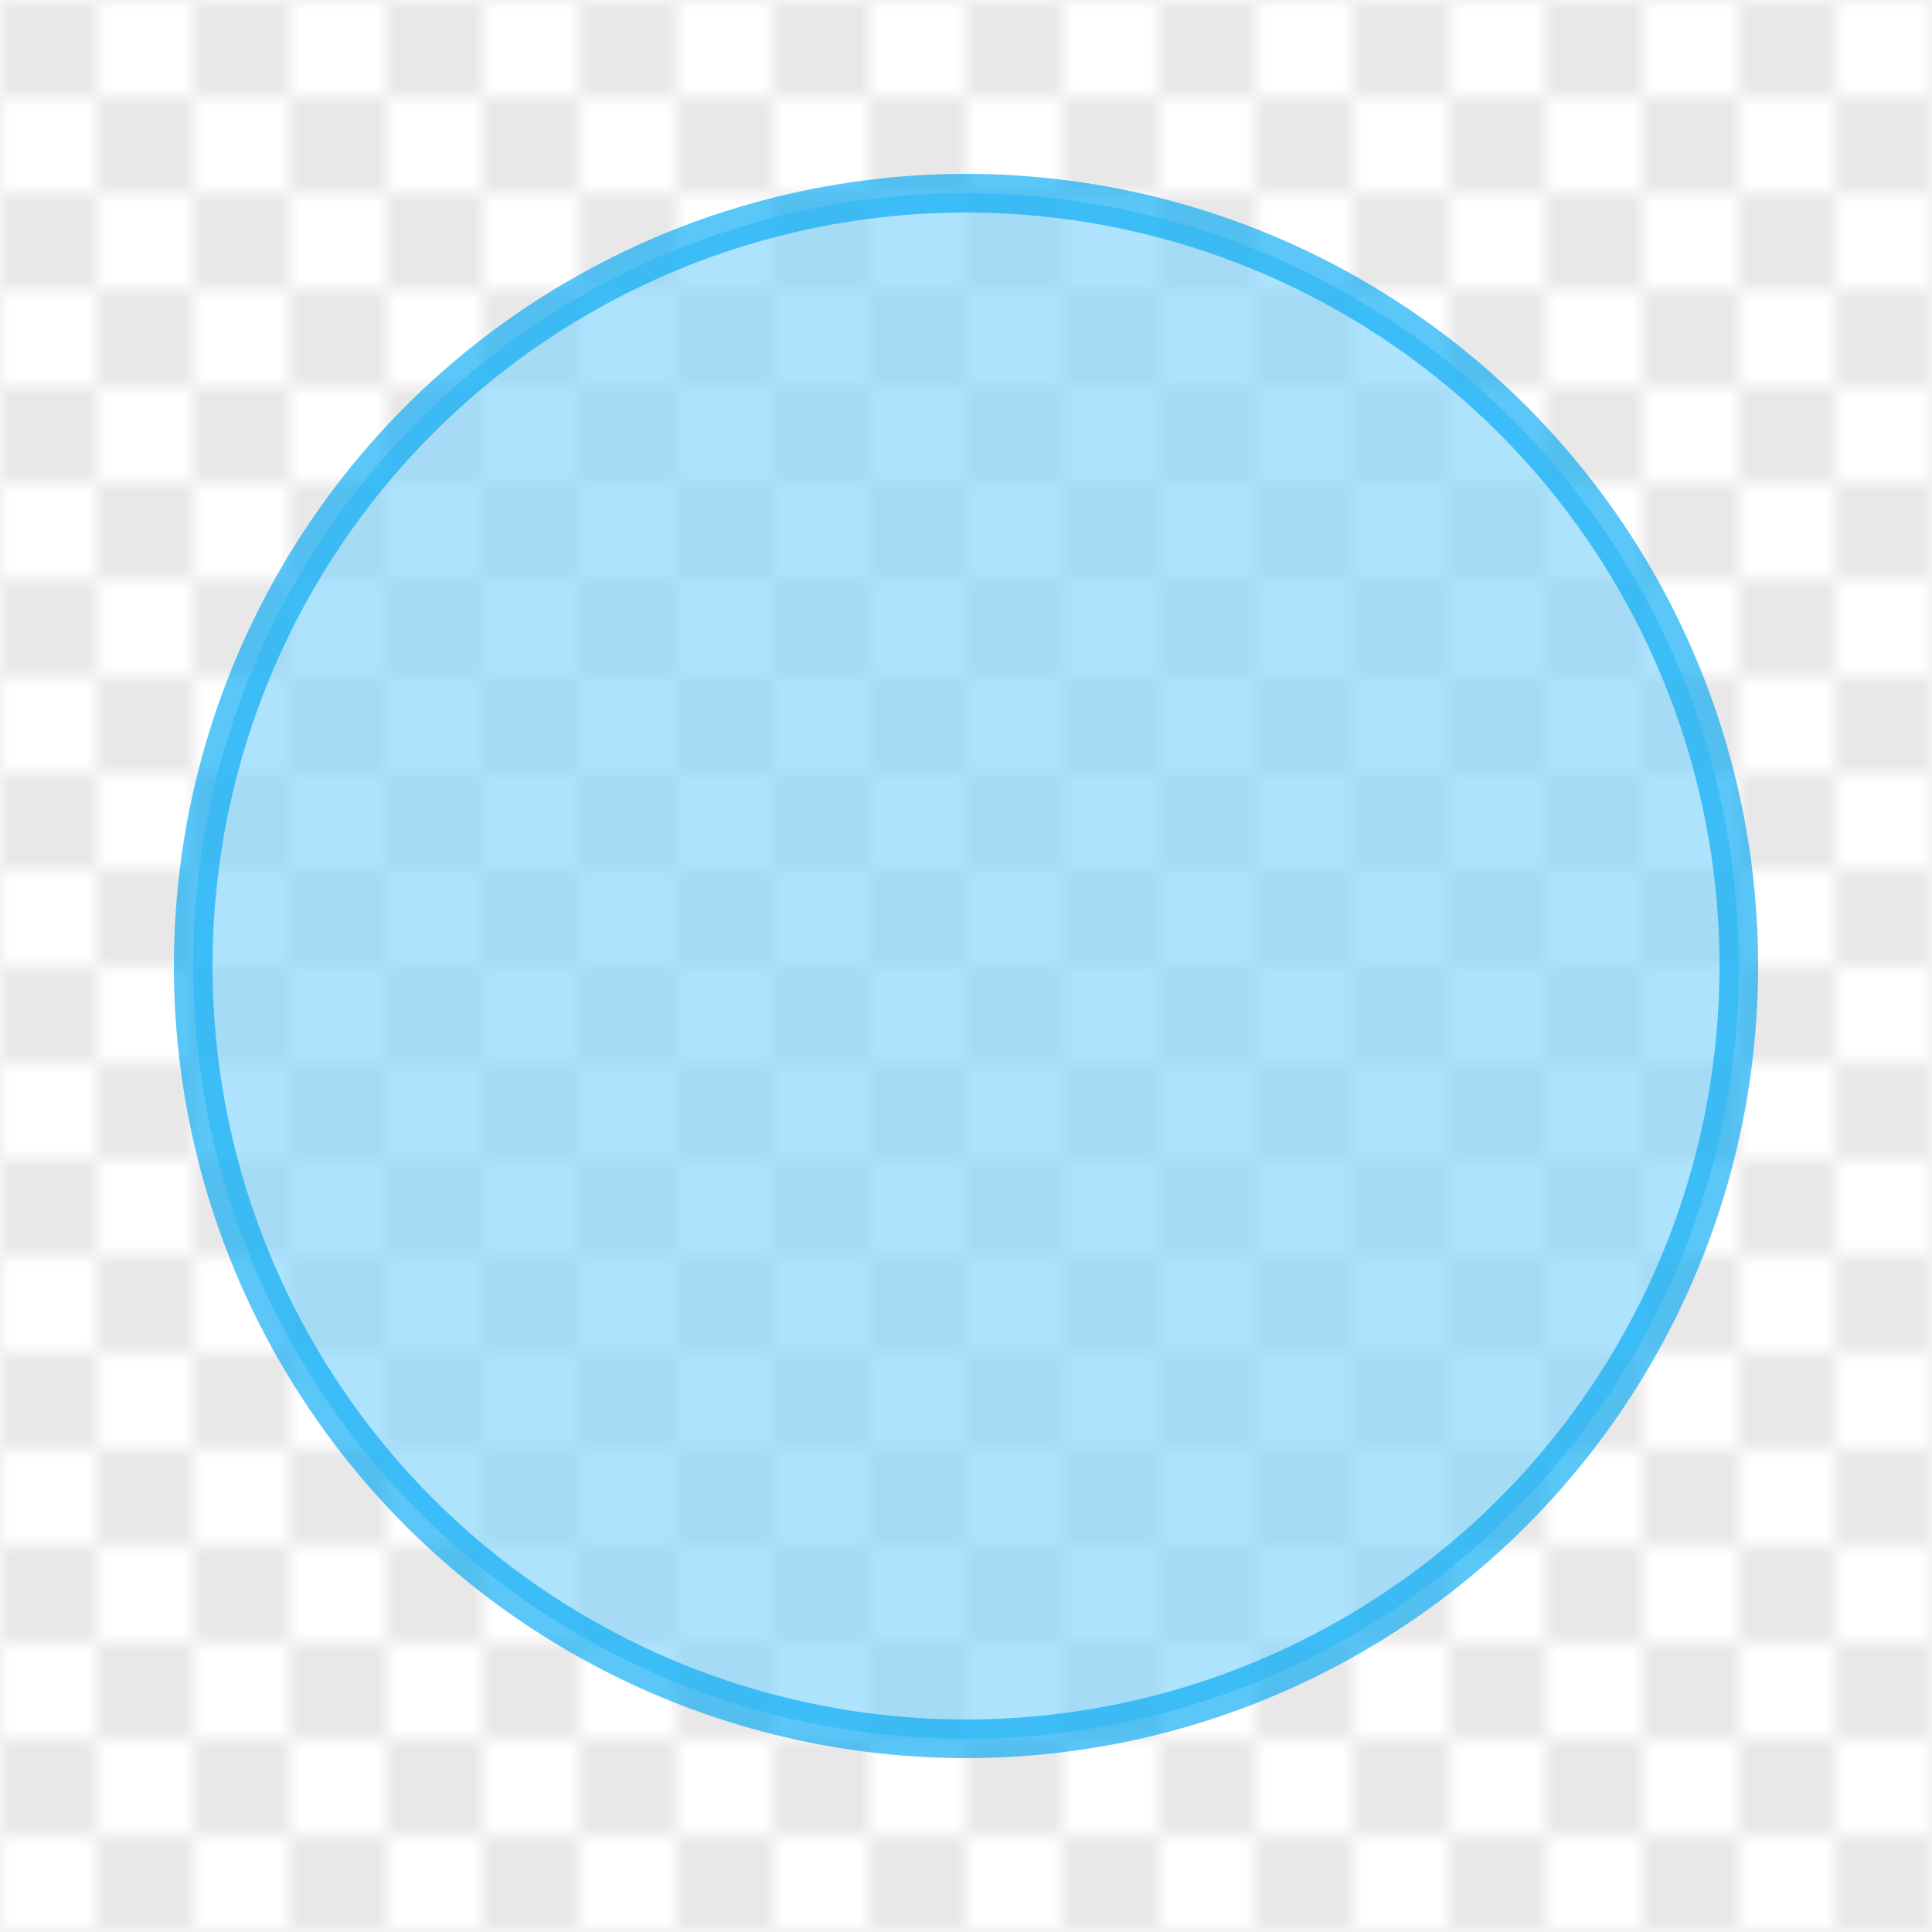 <svg xmlns="http://www.w3.org/2000/svg" viewBox="0 0 100 100">
  <defs>
    <pattern id="checkers" viewBox="0 0 10 10" width="10%" height="10%">
      <rect x="0" y="0" width="5" height="5" fill="#e8e8e8" />
      <rect x="5" y="0" width="5" height="5" fill="#ffffff" />
      <rect x="0" y="5" width="5" height="5" fill="#ffffff" />
      <rect x="5" y="5" width="5" height="5" fill="#e8e8e8" />
    </pattern>
  </defs>
  <rect x="0" y="0" width="100" height="100" fill="url(#checkers)" />
  <circle
    cx="50"
    cy="50"
    r="40"
    width="60"
    height="40"
    fill="#81d4fa"
    stroke="#03a9f4"
    stroke-width="2"
    opacity="0.65"
  />
</svg>
